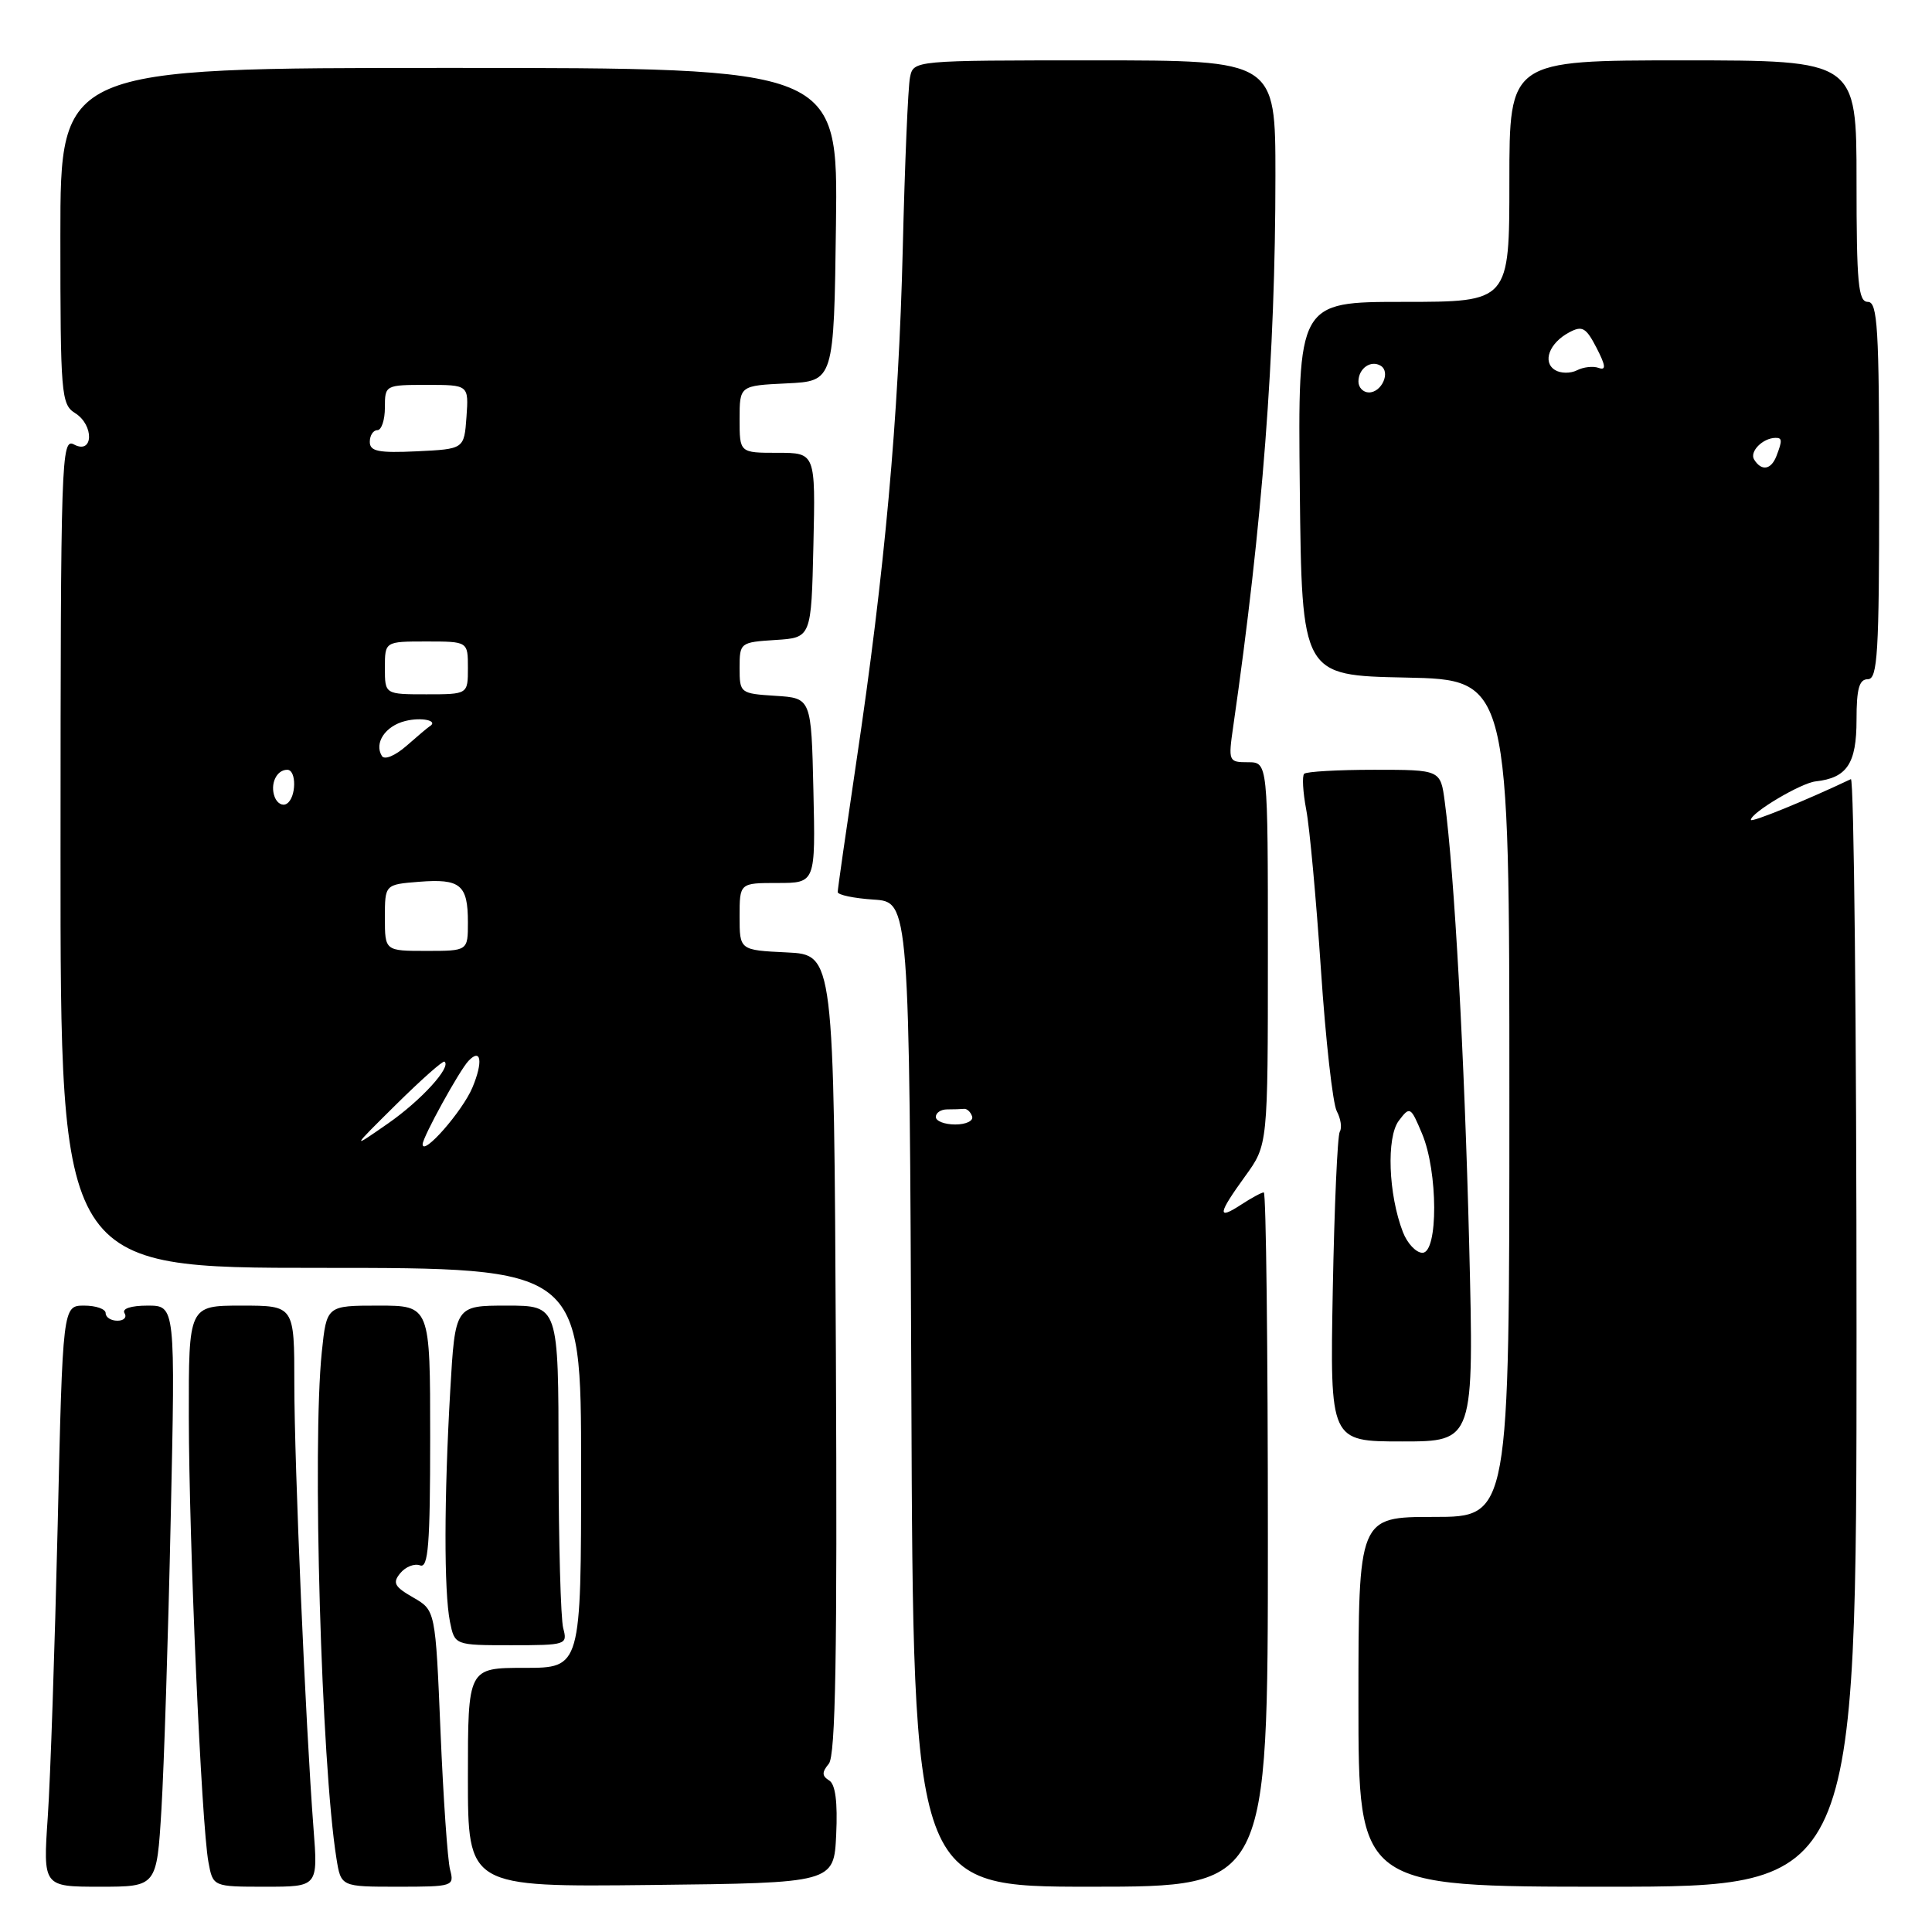 <?xml version="1.0" encoding="UTF-8" standalone="no"?>
<!DOCTYPE svg PUBLIC "-//W3C//DTD SVG 1.1//EN" "http://www.w3.org/Graphics/SVG/1.1/DTD/svg11.dtd" >
<svg xmlns="http://www.w3.org/2000/svg" xmlns:xlink="http://www.w3.org/1999/xlink" version="1.1" viewBox="0 0 256 256">
 <g >
 <path fill="currentColor"
d=" M 21.39 239.75 C 21.73 234.11 22.29 216.79 22.62 201.25 C 23.24 173.00 23.24 173.00 19.56 173.00 C 17.36 173.00 16.13 173.40 16.50 174.00 C 16.84 174.55 16.42 175.00 15.56 175.00 C 14.70 175.00 14.00 174.55 14.00 174.00 C 14.00 173.45 12.72 173.00 11.16 173.00 C 8.31 173.00 8.31 173.00 7.64 202.25 C 7.26 218.34 6.68 235.66 6.33 240.75 C 5.70 250.00 5.70 250.00 13.24 250.00 C 20.77 250.00 20.77 250.00 21.39 239.75 Z  M 41.54 242.25 C 40.49 228.55 39.00 194.02 39.00 183.35 C 39.00 173.00 39.00 173.00 32.00 173.00 C 25.00 173.00 25.00 173.00 25.02 187.75 C 25.04 204.27 26.69 241.76 27.62 246.75 C 28.22 250.00 28.22 250.00 35.18 250.00 C 42.14 250.00 42.14 250.00 41.54 242.25 Z  M 59.64 247.75 C 59.31 246.51 58.74 238.27 58.37 229.43 C 57.70 213.37 57.70 213.37 54.74 211.67 C 52.25 210.24 51.98 209.73 53.05 208.44 C 53.75 207.60 54.92 207.14 55.66 207.42 C 56.75 207.84 57.00 204.66 57.00 190.47 C 57.00 173.00 57.00 173.00 50.14 173.00 C 43.28 173.00 43.28 173.00 42.64 179.15 C 41.36 191.46 42.57 233.69 44.58 246.25 C 45.18 250.00 45.18 250.00 52.70 250.00 C 60.02 250.00 60.22 249.94 59.64 247.75 Z  M 110.80 243.09 C 111.00 238.79 110.70 236.43 109.87 235.92 C 108.90 235.32 108.89 234.83 109.82 233.71 C 110.72 232.63 110.95 219.24 110.76 179.39 C 110.50 126.50 110.50 126.50 104.25 126.20 C 98.00 125.90 98.00 125.90 98.00 121.45 C 98.00 117.00 98.00 117.00 103.03 117.00 C 108.06 117.00 108.06 117.00 107.78 104.75 C 107.50 92.50 107.50 92.50 102.75 92.20 C 98.08 91.90 98.00 91.84 98.00 88.50 C 98.00 85.16 98.08 85.10 102.75 84.80 C 107.50 84.50 107.50 84.50 107.78 72.25 C 108.06 60.00 108.06 60.00 103.03 60.00 C 98.00 60.00 98.00 60.00 98.00 55.55 C 98.00 51.10 98.00 51.10 104.25 50.80 C 110.50 50.50 110.50 50.50 110.77 29.75 C 111.04 9.00 111.04 9.00 59.52 9.00 C 8.00 9.00 8.00 9.00 8.00 31.26 C 8.00 52.21 8.11 53.59 9.94 54.73 C 12.50 56.33 12.38 60.27 9.81 58.90 C 8.12 57.99 8.03 60.58 8.02 112.97 C 8.00 168.00 8.00 168.00 42.50 168.00 C 77.00 168.00 77.00 168.00 77.00 194.50 C 77.00 221.00 77.00 221.00 69.50 221.00 C 62.00 221.00 62.00 221.00 62.00 235.52 C 62.00 250.04 62.00 250.04 86.25 249.77 C 110.50 249.50 110.50 249.50 110.80 243.09 Z  M 168.00 204.00 C 168.00 178.70 167.76 158.00 167.46 158.00 C 167.17 158.00 165.82 158.73 164.46 159.62 C 161.23 161.73 161.36 160.87 165.00 155.84 C 168.00 151.70 168.00 151.70 168.00 126.35 C 168.00 101.00 168.00 101.00 165.36 101.00 C 162.79 101.00 162.74 100.89 163.41 96.25 C 167.29 69.33 169.00 47.02 169.00 23.27 C 169.00 8.00 169.00 8.00 145.02 8.00 C 121.04 8.00 121.04 8.00 120.58 10.25 C 120.32 11.49 119.89 21.72 119.62 33.00 C 119.07 55.47 117.24 75.67 113.46 101.00 C 112.11 110.08 111.00 117.81 111.00 118.20 C 111.00 118.58 113.14 119.03 115.75 119.20 C 120.50 119.50 120.50 119.50 120.76 184.75 C 121.01 250.00 121.01 250.00 144.51 250.00 C 168.00 250.00 168.00 250.00 168.00 204.00 Z  M 246.00 176.44 C 246.00 135.98 245.66 103.04 245.25 103.24 C 239.29 106.07 232.00 109.04 232.00 108.64 C 232.00 107.69 238.62 103.76 240.57 103.54 C 244.74 103.08 246.00 101.19 246.00 95.38 C 246.00 91.26 246.35 90.00 247.50 90.00 C 248.79 90.00 249.00 86.56 249.00 65.00 C 249.00 43.44 248.79 40.00 247.50 40.00 C 246.23 40.00 246.00 37.56 246.00 24.00 C 246.00 8.00 246.00 8.00 223.00 8.00 C 200.00 8.00 200.00 8.00 200.00 24.00 C 200.00 40.00 200.00 40.00 185.98 40.00 C 171.97 40.00 171.97 40.00 172.23 64.75 C 172.50 89.50 172.50 89.50 186.25 89.78 C 200.00 90.06 200.00 90.06 200.00 145.53 C 200.00 201.00 200.00 201.00 190.00 201.00 C 180.00 201.00 180.00 201.00 180.00 225.50 C 180.00 250.00 180.00 250.00 213.00 250.00 C 246.00 250.00 246.00 250.00 246.00 176.44 Z  M 74.63 215.75 C 74.30 214.51 74.02 204.39 74.01 193.25 C 74.00 173.00 74.00 173.00 67.15 173.00 C 60.31 173.00 60.31 173.00 59.66 184.25 C 58.84 198.52 58.82 210.86 59.62 214.88 C 60.25 218.00 60.25 218.00 67.74 218.00 C 75.02 218.00 75.22 217.94 74.63 215.75 Z  M 194.67 164.75 C 194.05 140.01 192.72 115.80 191.44 106.25 C 190.88 102.00 190.88 102.00 182.11 102.00 C 177.28 102.00 173.10 102.24 172.81 102.53 C 172.52 102.82 172.64 104.95 173.08 107.28 C 173.53 109.60 174.40 119.14 175.03 128.47 C 175.65 137.80 176.60 146.25 177.13 147.24 C 177.66 148.23 177.84 149.45 177.53 149.95 C 177.22 150.45 176.81 159.89 176.60 170.93 C 176.23 191.00 176.23 191.00 185.78 191.00 C 195.32 191.00 195.32 191.00 194.67 164.75 Z  M 52.50 146.34 C 55.80 143.08 58.67 140.53 58.89 140.67 C 59.87 141.35 55.79 145.83 51.38 148.89 C 46.50 152.28 46.50 152.28 52.50 146.34 Z  M 56.00 151.62 C 56.00 150.69 60.88 141.82 62.08 140.57 C 63.75 138.81 64.03 140.69 62.60 144.10 C 61.28 147.25 56.00 153.27 56.00 151.62 Z  M 51.00 121.60 C 51.00 117.20 51.00 117.20 55.54 116.84 C 61.00 116.41 62.00 117.23 62.00 122.20 C 62.00 126.00 62.00 126.00 56.50 126.00 C 51.00 126.00 51.00 126.00 51.00 121.60 Z  M 36.40 105.61 C 35.75 103.91 36.63 102.00 38.06 102.00 C 39.32 102.00 39.27 105.72 37.99 106.50 C 37.44 106.85 36.72 106.44 36.40 105.61 Z  M 50.60 100.17 C 49.55 98.46 51.05 96.20 53.69 95.54 C 55.87 94.99 58.17 95.50 56.92 96.25 C 56.69 96.39 55.31 97.55 53.86 98.83 C 52.34 100.15 50.95 100.73 50.60 100.17 Z  M 51.00 88.50 C 51.00 85.00 51.00 85.00 56.50 85.00 C 62.00 85.00 62.00 85.00 62.00 88.50 C 62.00 92.00 62.00 92.00 56.50 92.00 C 51.00 92.00 51.00 92.00 51.00 88.50 Z  M 49.00 58.55 C 49.00 57.70 49.45 57.00 50.00 57.00 C 50.55 57.00 51.00 55.65 51.00 54.00 C 51.00 51.03 51.05 51.00 56.56 51.00 C 62.11 51.00 62.11 51.00 61.81 55.25 C 61.50 59.50 61.50 59.50 55.25 59.80 C 50.15 60.04 49.00 59.81 49.00 58.55 Z  M 124.00 148.00 C 124.00 147.45 124.67 147.00 125.50 147.00 C 126.33 147.00 127.33 146.97 127.72 146.93 C 128.12 146.88 128.61 147.33 128.81 147.93 C 129.01 148.52 128.00 149.00 126.58 149.00 C 125.16 149.00 124.00 148.55 124.00 148.00 Z  M 232.43 60.89 C 231.79 59.85 233.56 58.05 235.25 58.02 C 236.16 58.00 236.18 58.37 235.39 60.42 C 234.68 62.26 233.41 62.47 232.43 60.89 Z  M 180.00 50.56 C 180.00 48.82 181.64 47.66 182.96 48.47 C 184.29 49.30 183.09 52.00 181.39 52.00 C 180.63 52.00 180.00 51.35 180.00 50.56 Z  M 206.05 49.03 C 204.34 47.98 205.29 45.45 207.91 44.05 C 209.66 43.11 210.15 43.39 211.55 46.09 C 212.77 48.46 212.84 49.11 211.83 48.75 C 211.10 48.48 209.80 48.63 208.95 49.07 C 208.09 49.50 206.79 49.49 206.05 49.03 Z  M 185.89 163.25 C 183.96 158.25 183.69 150.69 185.35 148.50 C 186.82 146.56 186.92 146.62 188.43 150.22 C 190.55 155.24 190.58 166.00 188.48 166.00 C 187.64 166.00 186.47 164.76 185.89 163.25 Z "/>
</g>
</svg>